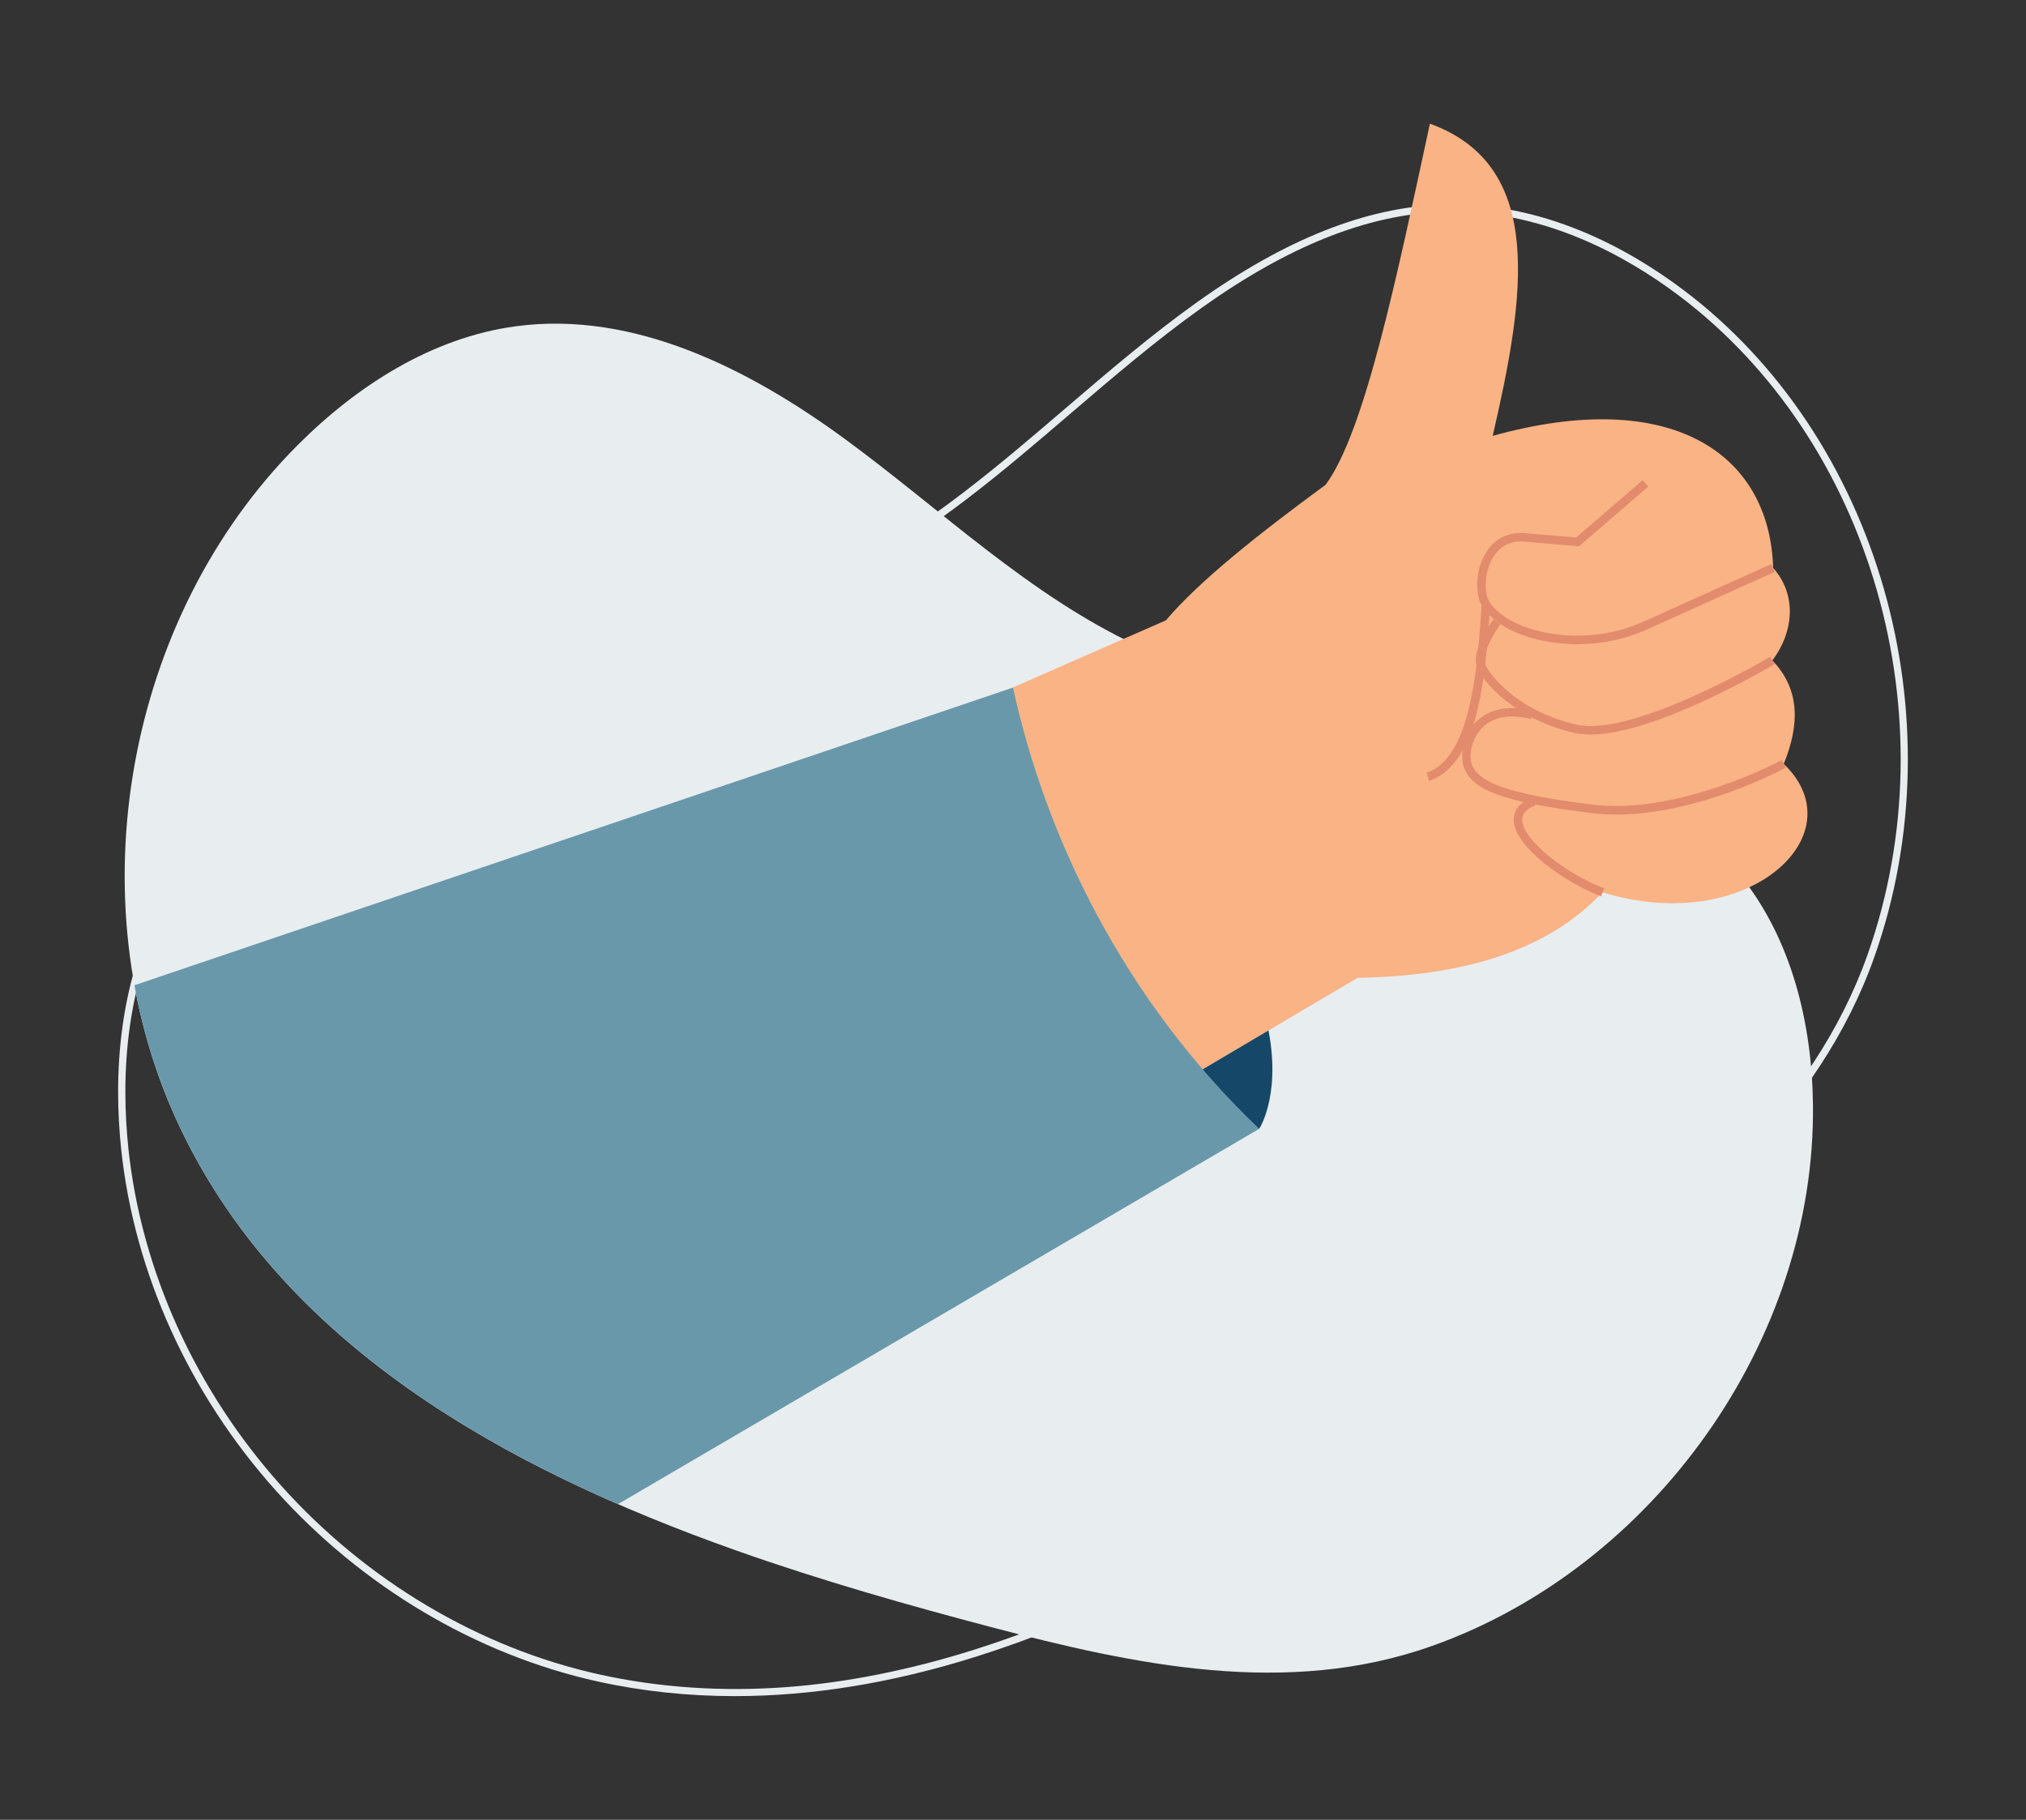<?xml version="1.0" encoding="utf-8"?>
<!-- Generator: Adobe Illustrator 26.2.1, SVG Export Plug-In . SVG Version: 6.00 Build 0)  -->
<svg version="1.1" id="Layer_1" xmlns="http://www.w3.org/2000/svg" xmlns:xlink="http://www.w3.org/1999/xlink" x="0px" y="0px"
	 viewBox="0 0 1196.07 1074.43" style="enable-background:new 0 0 1196.07 1074.43;" xml:space="preserve">
<rect x="0" y="0" width="1196.07" height="1074.43" fill="#333333" stroke="none"/>
<style type="text/css">
	.st0{fill:#E8EDEF;}
	.st1{fill:#154868;}
	.st2{fill:#F9B384;}
	.st3{fill:#E28B6D;}
	.st4{fill:#6998AB;}
</style>
<g>
	<g>
		<path class="st0" d="M434.64,915.43c-136.65-48.38-270.03-122.12-330.47-254.26C44.51,530.74,74.24,364.7,175.46,263.06
			c35.2-35.35,79.58-63.76,129.02-70.42c69.84-9.41,138.13,25.28,194.93,67c56.79,41.72,108.38,91.97,172.28,121.69
			c72.51,33.72,154.88,38.22,231.51,61.08c46.75,13.94,93.02,36.01,123.77,73.88c30.55,37.63,42.76,87.47,43.33,135.93
			c1.65,138.98-93.88,272.99-224.85,319.56c-85.81,30.52-175.71,11.16-260.81-11.25C536.57,947.86,485.38,933.4,434.64,915.43z"/>
	</g>
	<g>
		<path class="st0" d="M433.74,1001.41c-27.74,0-54.72-2.88-80.82-8.64c-71.61-15.8-139.16-55.89-190.21-112.87
			c-51.05-56.98-83.42-128.43-91.15-201.18c-4.4-41.43-3-101.86,28.68-154.44c18.1-30.04,45.34-56.19,80.96-77.71
			c29.38-17.75,63.96-32.37,105.73-44.68c21.35-6.3,43.34-11.83,64.62-17.18c50.71-12.75,103.14-25.93,150.29-50.43
			c46.69-24.26,87.62-59.31,127.19-93.21c24.87-21.3,50.6-43.33,77.62-62.61c52.11-37.17,99.44-56.03,144.7-57.65
			c59.46-2.15,110.11,26.08,142.12,50.12c115.51,86.76,163.08,252.45,113.12,393.96c-32.43,91.86-108.88,155.67-184.41,213.16
			c-36.48,27.77-85.08,63.96-137.55,97.65l-1.15-1.8l1.15,1.8c-75.78,48.67-144.09,82.21-208.85,102.56
			C526.72,993.69,479.21,1001.41,433.74,1001.41z M857.73,124.97c-2.06,0-4.14,0.04-6.22,0.11c-44.39,1.6-90.96,20.19-142.37,56.86
			c-26.87,19.16-52.51,41.13-77.32,62.37c-39.76,34.06-80.88,69.27-128,93.76c-47.59,24.73-100.27,37.97-151.22,50.78
			c-21.23,5.34-43.18,10.86-64.45,17.13c-91.36,26.95-151.63,66.36-184.24,120.51c-31.06,51.57-32.42,111-28.09,151.79
			c7.63,71.87,39.62,142.46,90.08,198.78c50.46,56.32,117.21,95.94,187.95,111.55c35.53,7.84,72.89,10.34,111.03,7.44
			c35.13-2.68,72.01-10.03,109.64-21.85c64.39-20.23,132.37-53.62,207.83-102.08c52.34-33.61,100.85-69.74,137.27-97.46
			c75.01-57.1,150.93-120.43,182.97-211.18c49.36-139.8,2.39-303.45-111.66-389.12C960.58,151.57,913.27,124.97,857.73,124.97z"/>
	</g>
	<g>
		<path class="st1" d="M743.39,666.47c0,0,58.52-88.73-145.36-260.52l24.54,222.76L743.39,666.47z"/>
	</g>
	<g>
		<path class="st2" d="M388.77,821.18L801.5,577.3c61.82-0.99,111.87-15.66,144.58-50.48c85.34,26.41,150.79-33.88,106.97-75.81
			c9.48-23.15,9.67-44.08-6.72-61.06c12.52-16.6,14.76-38.52,0.47-54.66c-2.04-67.54-60.07-107.29-165.56-77.95
			c18.83-81.69,31.61-159.45-37.08-184.32c-19.32,89.42-38.43,182.11-61.6,213.22c-39.31,28.87-74.32,56.54-94.27,80.02
			L240.35,562.81L388.77,821.18z"/>
	</g>
	<g>
		<path class="st3" d="M931.24,380.35c-7.86,0-15.73-0.91-23.42-2.75c-21.51-5.15-30-15.26-32.65-19.38
			c-4.21-6.53-4.51-20.69,1.75-31.37c4.95-8.43,13.06-12.76,22.85-12.12l30.72,2.63l39.23-33.85l3.28,3.8l-40.83,35.23l-32.77-2.81
			c-9.93-0.63-15.36,4.9-18.15,9.66c-5.1,8.69-5.19,20.95-1.87,26.11c2.32,3.6,9.86,12.49,29.6,17.22
			c20.54,4.91,42.42,2.86,61.6-5.8l75.18-33.91l2.06,4.57l-75.18,33.91C959.65,377.36,945.47,380.35,931.24,380.35z"/>
	</g>
	<g>
		<path class="st3" d="M938.99,433.68c-3.2,0-6.19-0.28-8.93-0.88c-34.46-7.57-54.95-29.57-58.26-39.66
			c-3.06-9.32,8.57-25.68,9.91-27.51l4.06,2.96c-4.46,6.13-10.9,17.79-9.2,22.99c2.2,6.72,19.92,28.72,54.57,36.32
			c33.51,7.34,113.11-39.63,113.91-40.1l2.57,4.31C1044.54,393.94,977.24,433.68,938.99,433.68z"/>
	</g>
	<g>
		<path class="st3" d="M954.16,480.92c-4.91,0-9.81-0.27-14.66-0.87c-54.83-6.75-68.83-14.29-74.47-25.03
			c-3.18-6.04-2.42-17.89,4.33-26.51c4.35-5.55,14.78-14.07,35.73-8.86l-1.21,4.87c-17.28-4.31-26.16,1.48-30.57,7.09
			c-5.83,7.43-5.98,17.01-3.84,21.07c4.62,8.78,18.4,15.95,70.64,22.38c51.11,6.3,111.14-25.94,111.74-26.26l2.4,4.41
			C1051.97,454.45,1002.66,480.92,954.16,480.92z"/>
	</g>
	<g>
		<path class="st3" d="M945.19,529.17c-21.46-8.19-51.44-29.35-51.53-45.19c-0.02-4.04,1.86-9.61,10.95-13.2l1.84,4.67
			c-7.8,3.08-7.78,7.16-7.77,8.5c0.07,12.27,26.48,32.2,48.3,40.53L945.19,529.17z"/>
	</g>
	<g>
		<path class="st3" d="M843.7,460.98l-1.54-4.78c26.15-8.41,29.95-61.97,32.21-93.96l0.4-5.57l5.01,0.37l-0.4,5.56
			C876.87,398.02,873.08,451.53,843.7,460.98z"/>
	</g>
	<g>
		<path class="st4" d="M598.03,405.95L79.38,581.7c4.97,27.35,13.18,54.08,24.8,79.47c50.05,109.42,150.12,178.8,260.65,226.89
			l378.57-221.6C664.11,590.95,617.47,495.23,598.03,405.95z"/>
	</g>
</g>
</svg>
